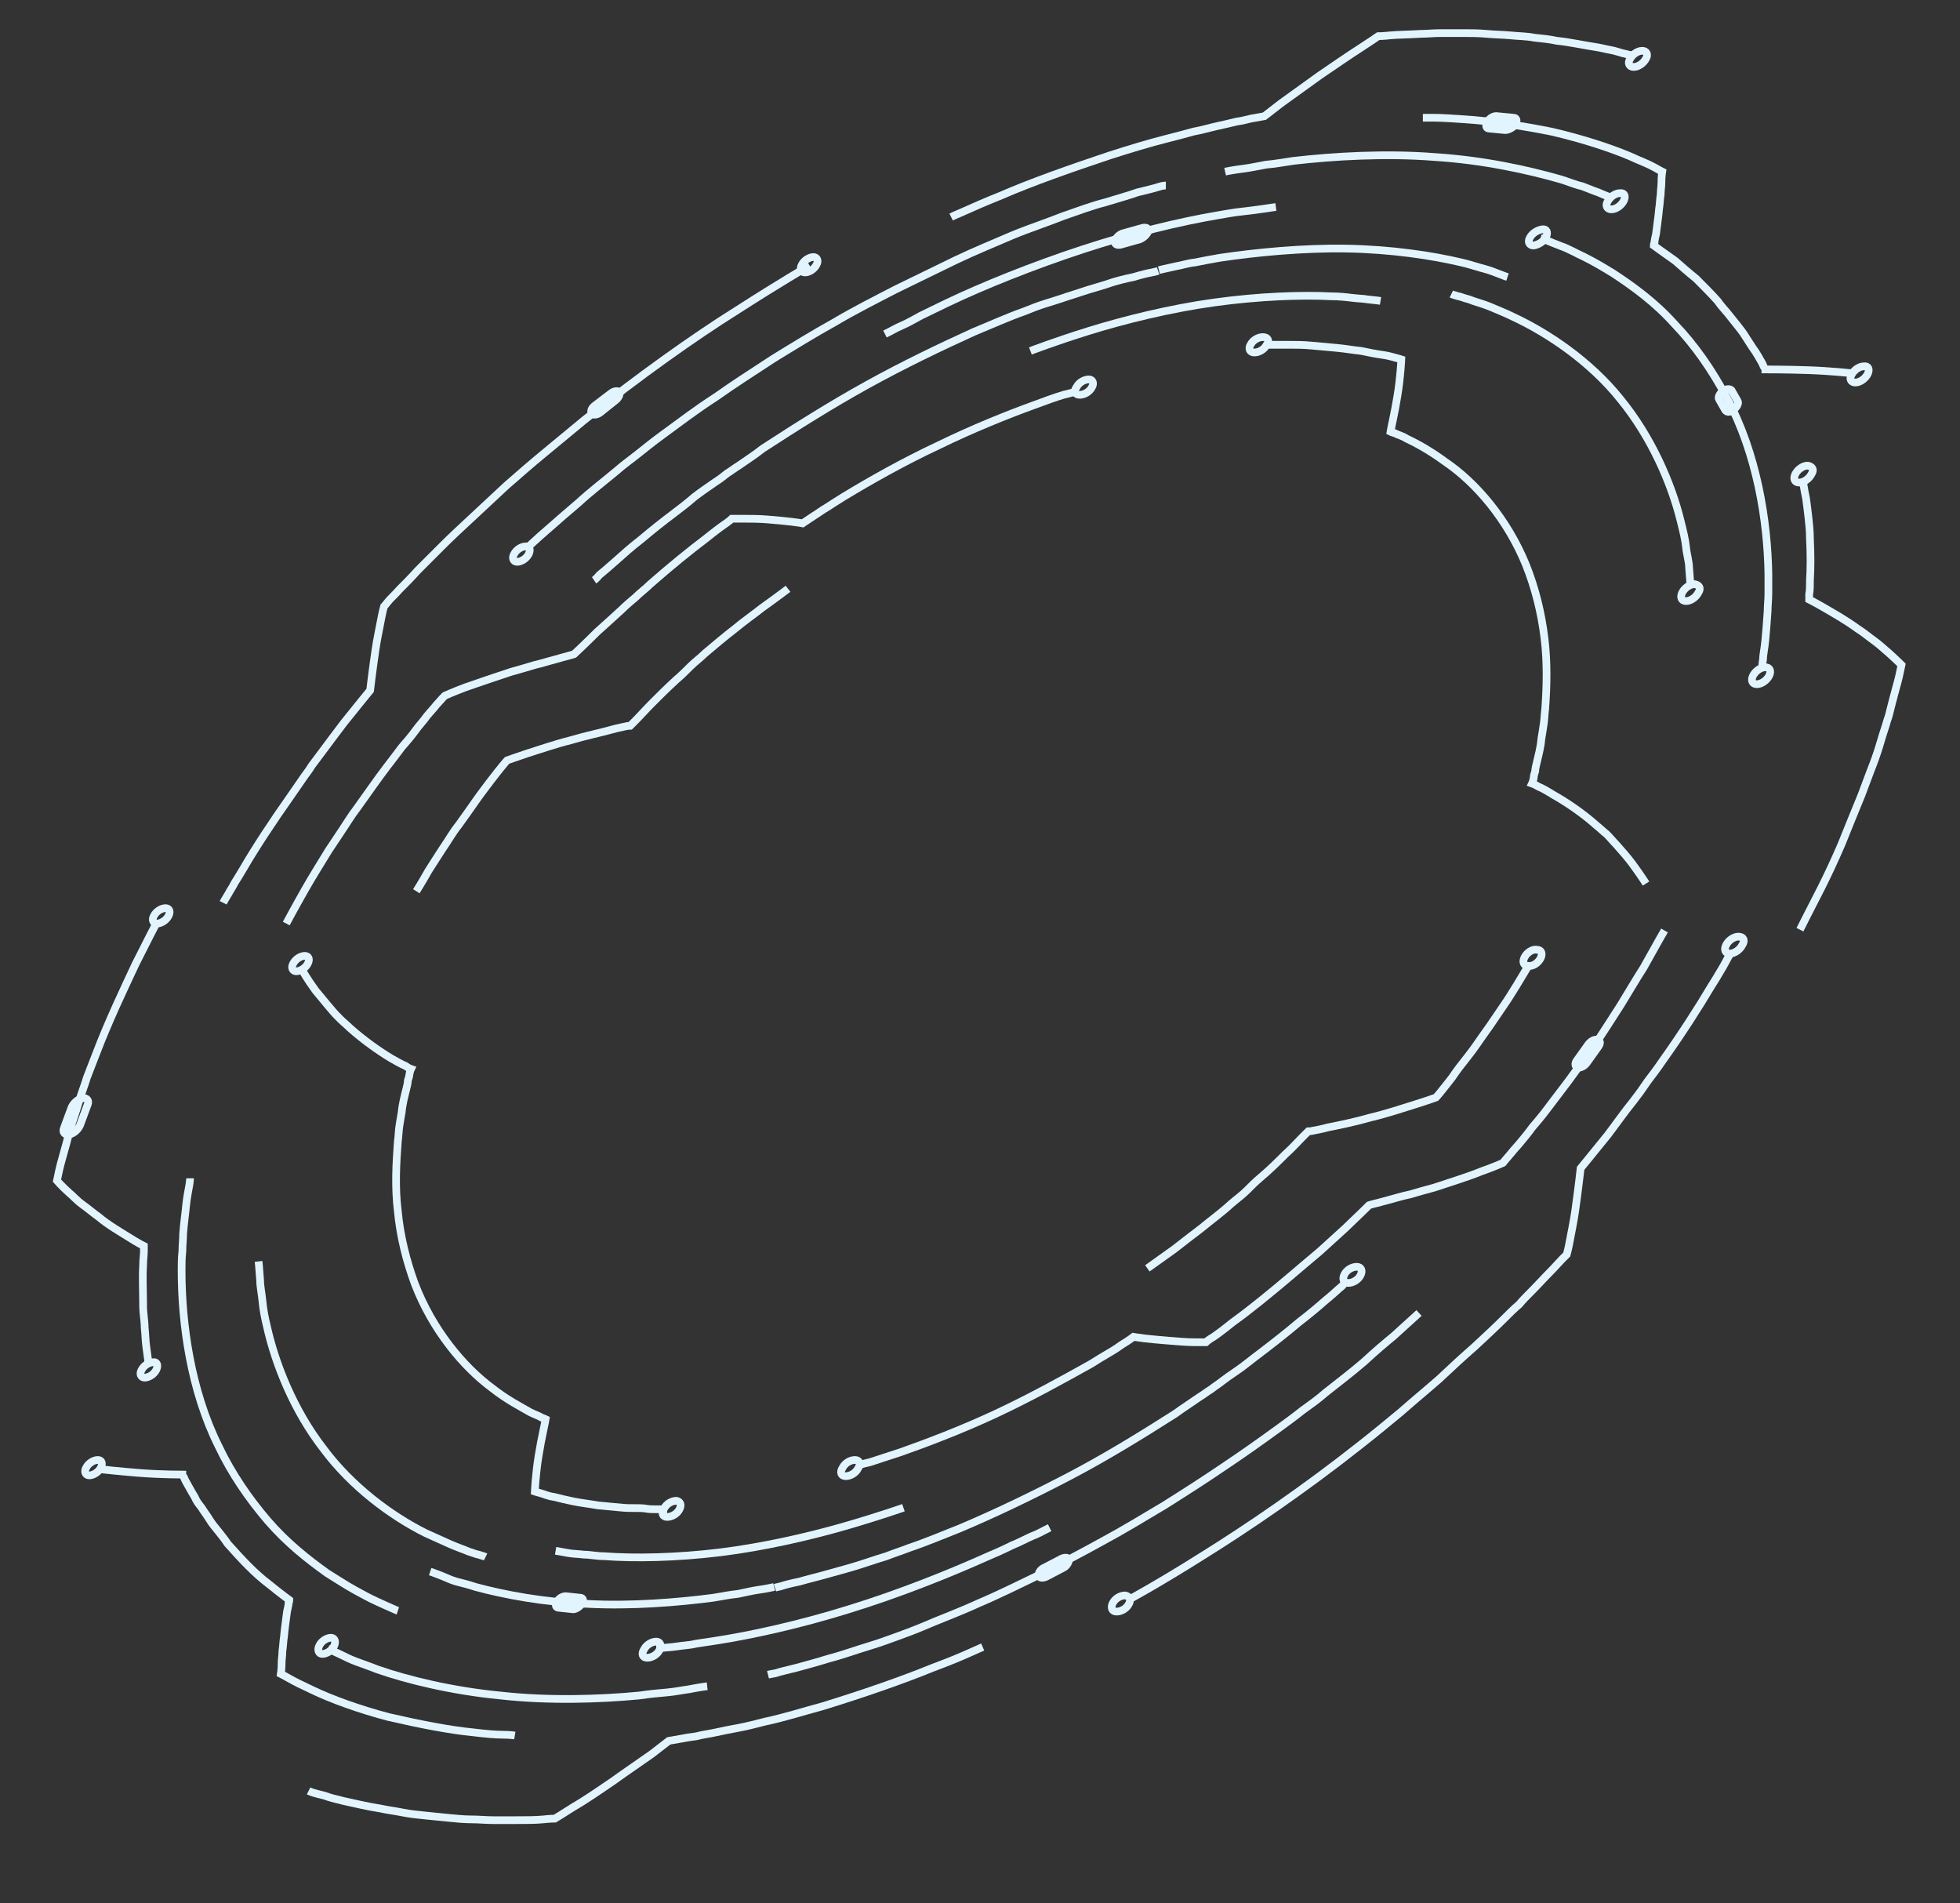 <?xml version="1.0" encoding="utf-8"?>
<!-- Generator: Adobe Illustrator 22.1.0, SVG Export Plug-In . SVG Version: 6.00 Build 0)  -->
<svg version="1.1" xmlns="http://www.w3.org/2000/svg" xmlns:xlink="http://www.w3.org/1999/xlink" x="0px" y="0px"
	 viewBox="0 0 254.7 247.3" style="enable-background:new 0 0 254.7 247.3;" xml:space="preserve">
<rect x="0" y="0" width="254.7" height="247.3" fill="#333333" stroke="none"/>
<style type="text/css">
	.st0{fill:none;stroke:#E2F5FF;stroke-miterlimit:10;}
	.st1{display:none;}
</style>
<g id="Isolation_Mode">
	<g id="XMLID_2156_">
		<g id="XMLID_1205_">
			<g id="XMLID_7_">
				<g>
					<g>
						<g>
							<g>
								<path class="st0" d="M136.4,198.5c0,0-0.2,0.1-0.6,0.3c-0.4,0.2-0.9,0.5-1.7,0.8c-0.7,0.3-1.6,0.8-2.6,1.2
									c-1,0.5-2.1,1-3.3,1.5c-4.9,2.2-11.4,4.8-17.9,6.8c-6.4,2-12.8,3.4-17.4,4.1c-1.2,0.2-2.2,0.3-3.1,0.5
									c-0.9,0.1-1.7,0.2-2.4,0.3c-1.3,0.1-2.1,0.2-2.1,0.2"/>
								<path class="st0" d="M51.7,209.3c0,0-0.3-0.1-0.7-0.3c-0.5-0.2-1.1-0.5-2-0.9c-0.9-0.4-1.8-0.9-2.9-1.5
									c-1.1-0.6-2.3-1.4-3.6-2.2c-2.5-1.8-5.2-3.9-7.7-6.8c-2.4-2.8-4.7-6.1-6.4-9.7c-3.6-7.2-4.8-15.9-4.8-22.8
									c0-0.8,0-1.7,0.1-2.5c0-0.8,0.1-1.6,0.1-2.3c0.1-1.4,0.3-2.7,0.4-3.8c0.1-1,0.3-1.9,0.4-2.5c0.1-0.6,0.1-0.9,0.1-0.9"/>
								<path class="st0" d="M100.6,206.2c0,0-0.8,0.2-2.2,0.4c-0.7,0.1-1.5,0.3-2.5,0.5c-1,0.1-2,0.3-3.2,0.5
									c-4.6,0.6-10.7,1.1-16.3,0.8c-5.7-0.2-10.9-1.2-14.6-2.2c-0.9-0.3-1.7-0.5-2.5-0.7c-0.7-0.2-1.3-0.5-1.8-0.7
									c-1-0.4-1.6-0.6-1.6-0.6"/>
								<path class="st0" d="M175.1,166.4c0,0-0.3,0.2-0.7,0.7c-0.5,0.4-1.2,1.1-2.2,1.9c-0.9,0.8-2.1,1.8-3.4,2.8
									c-1.3,1.1-2.8,2.3-4.5,3.6c-0.8,0.6-1.7,1.3-2.6,2c-0.9,0.7-1.9,1.3-2.8,2c-0.5,0.4-1,0.7-1.5,1.1c-0.5,0.3-1,0.7-1.5,1
									c-1,0.7-2.1,1.4-3.2,2.2c-4.4,2.8-9.1,5.7-13.9,8.2c-4.8,2.5-9.6,4.8-14.1,6.7c-2.3,0.9-4.4,1.8-6.5,2.5c-1,0.4-2,0.7-3,1.1
									c-1,0.3-1.9,0.6-2.8,0.9c-1.8,0.6-3.4,1-4.8,1.4c-1.4,0.4-2.7,0.7-3.7,1c-1,0.2-1.8,0.4-2.4,0.6c-0.5,0.1-0.8,0.2-0.8,0.2"
									/>
								<path class="st0" d="M184.4,170.6c0,0-1.2,1.1-3.3,3c-1.1,0.9-2.4,2-3.8,3.3c-1.5,1.3-3.2,2.6-5.1,4.1
									c-0.9,0.8-1.9,1.5-3,2.3c-1,0.8-2.1,1.6-3.2,2.4c-2.2,1.6-4.6,3.3-7,4.9c-2.5,1.7-5,3.3-7.7,5c-2.7,1.6-5.3,3.2-8.1,4.7
									c-2.7,1.5-5.4,2.9-8.1,4.3c-2.7,1.3-5.3,2.6-7.9,3.7c-2.6,1.2-5.1,2.1-7.4,3.1c-1.2,0.5-2.3,0.9-3.4,1.3
									c-1.1,0.4-2.2,0.8-3.2,1.1c-2,0.6-3.9,1.3-5.5,1.7c-1.6,0.5-3.1,0.9-4.2,1.2c-1.2,0.3-2.1,0.5-2.7,0.7c-0.6,0.1-1,0.2-1,0.2
									"/>
								<path class="st0" d="M63.1,202.3c0,0-0.2-0.1-0.6-0.2c-0.2-0.1-0.4-0.1-0.7-0.2c-0.3-0.1-0.6-0.2-0.9-0.3
									c-0.7-0.3-1.6-0.6-2.5-1c-0.9-0.4-2-0.9-3.1-1.4c-4.4-2.2-9.6-6-13.3-11c-3.8-4.9-6.2-10.9-7.3-15.8
									c-0.3-1.2-0.5-2.3-0.6-3.4c-0.1-1-0.3-1.9-0.3-2.7c-0.1-1.5-0.2-2.4-0.2-2.4"/>
								<g>
									<path class="st0" d="M91.9,219.1c0,0-0.9,0.1-2.4,0.4c-0.8,0.1-1.7,0.3-2.8,0.4c-1.1,0.1-2.3,0.2-3.6,0.4
										c-5.2,0.5-11.9,0.7-18.1,0c-6.2-0.6-12-2-16-3.4c-1-0.4-1.9-0.7-2.7-1c-0.8-0.3-1.4-0.6-2-0.9c-1.1-0.5-1.7-0.8-1.7-0.8"/>
								</g>
								<g>
									<path class="st0" d="M117.4,195.9c0,0-3.1,1.1-7.6,2.4c-4.5,1.3-10.5,2.7-16.2,3.4c-5.7,0.7-11.2,0.8-15.1,0.5
										c-1,0-1.8-0.2-2.6-0.2c-0.8-0.1-1.5-0.1-2-0.2c-1.1-0.2-1.7-0.3-1.7-0.3"/>
								</g>
							</g>
							<path class="st0" d="M13,190.9c0,0,2.7,0.3,5.3,0.5c2.7,0.2,5.4,0.2,5.4,0.2s0,0.1,0.1,0.2c0.1,0.1,0.2,0.4,0.3,0.6
								c0.3,0.5,0.7,1.3,1.2,2.1c0.2,0.5,0.5,0.9,0.9,1.4c0.3,0.5,0.7,1,1,1.5c0.3,0.5,0.7,1,1.2,1.6c0.4,0.5,0.8,1,1.2,1.6
								c0.9,1,1.8,2,2.7,2.9c0.9,0.9,1.8,1.7,2.6,2.3c1.6,1.3,2.7,2.1,2.7,2.1s0,0.2-0.1,0.4c0,0.3-0.1,0.6-0.2,1.1
								c-0.1,0.9-0.3,2.1-0.4,3.3c-0.1,0.6-0.1,1.2-0.2,1.8c0,0.6-0.1,1.1-0.1,1.5c0,0.9-0.1,1.5-0.1,1.5s0.4,0.2,1.1,0.6
								c0.7,0.4,1.7,0.9,3,1.5c2.5,1.2,6.1,2.5,9.9,3.5c3.9,0.9,7.9,1.7,11.1,2c1.6,0.2,2.9,0.3,3.8,0.3c0.9,0,1.5,0.1,1.5,0.1"/>
							<path class="st0" d="M86.7,196.1c0,0-0.3,0-0.8,0c-0.3,0-0.6,0-0.9,0c-0.3,0-0.7,0-1.2-0.1c-0.8-0.1-1.9,0-2.9-0.1
								c-1-0.1-2.1-0.2-3.2-0.3c-1.1-0.2-2.1-0.3-3.1-0.5c-1-0.2-1.8-0.4-2.6-0.6c-0.8-0.1-1.4-0.4-1.8-0.5
								c-0.4-0.1-0.7-0.2-0.7-0.2s0.1-2.3,0.5-4.7c0.2-1.2,0.4-2.3,0.6-3.2c0.2-0.9,0.3-1.5,0.3-1.5s-0.2-0.1-0.5-0.2
								c-0.3-0.2-0.9-0.4-1.5-0.7c-1.2-0.7-3-1.6-4.9-3.1c-3.8-2.8-7.8-7.6-10.1-13.6c-1.1-3-1.9-6.2-2.2-9.4
								c-0.4-3.2-0.2-6.4,0-9.1c0.1-0.7,0.1-1.4,0.2-2c0.1-0.6,0.2-1.3,0.3-1.8c0.1-1.1,0.4-2.2,0.6-3c0.1-0.4,0.2-0.8,0.2-1.1
								c0.1-0.3,0.2-0.6,0.2-0.8c0.1-0.5,0.2-0.7,0.2-0.7s-0.3-0.1-0.7-0.4c-0.5-0.2-1.2-0.6-1.9-1c-1.5-0.9-3.5-2.3-5.3-3.9
								c-0.4-0.4-0.9-0.8-1.3-1.2c-0.4-0.4-0.8-0.8-1.2-1.3c-0.7-0.8-1.4-1.7-2-2.4c-1.1-1.5-1.7-2.6-1.7-2.6"/>
							<path class="st0" d="M111.5,190.4c0,0,0.6-0.2,1.5-0.4c1-0.3,2.4-0.8,4-1.3c3.4-1.2,7.9-2.9,12.4-5c4.5-2.1,9-4.6,12.4-6.5
								c0.8-0.5,1.6-1,2.3-1.4c0.7-0.4,1.3-0.8,1.7-1.1c1-0.6,1.5-1,1.5-1s0.6,0.1,1.4,0.2c0.8,0.1,2,0.2,3.2,0.3
								c1.2,0.1,2.4,0.2,3.3,0.2c0.9,0,1.5,0,1.5,0s0.3-0.3,1-0.7c0.3-0.2,0.7-0.5,1.1-0.8c0.4-0.3,0.9-0.7,1.4-1.1
								c2.1-1.5,4.8-3.7,7.4-5.9c0.7-0.6,1.3-1.1,2-1.7c0.6-0.5,1.3-1.1,1.9-1.6c1.2-1.1,2.3-2.1,3.3-3c1.9-1.8,3.1-3,3.1-3
								s0.3-0.1,0.7-0.2c0.5-0.1,1.1-0.3,1.9-0.5c0.8-0.2,1.7-0.5,2.7-0.7c1-0.3,2.1-0.6,3.2-0.9c2.1-0.7,4.4-1.4,6.1-2.1
								c1.7-0.6,2.8-1.1,2.8-1.1s0.4-0.5,1.1-1.3c0.3-0.4,0.8-0.9,1.2-1.4c0.5-0.6,1-1.2,1.5-1.9c0.6-0.7,1.2-1.4,1.8-2.2
								c0.6-0.8,1.3-1.7,1.9-2.5c1.4-1.8,2.7-3.7,4.1-5.6c0.7-0.9,1.3-1.9,1.9-2.8c0.6-0.9,1.2-1.9,1.8-2.8c1.1-1.8,2.1-3.5,3-4.9
								c1.6-2.9,2.7-4.8,2.7-4.8"/>
							<path class="st0" d="M225,123.7c0,0-0.3,0.4-0.7,1.2c-0.2,0.4-0.5,0.9-0.8,1.4c-0.3,0.5-0.7,1.2-1.1,1.8
								c-1.6,2.7-3.9,6.3-6.4,9.8c-0.6,0.9-1.3,1.8-1.9,2.6c-0.3,0.4-0.6,0.9-0.9,1.3c-0.3,0.4-0.6,0.8-0.9,1.2
								c-1.3,1.6-2.4,3.2-3.4,4.5c-2.1,2.6-3.5,4.3-3.5,4.3s-0.3,2.7-0.7,5.5c-0.2,1.4-0.5,2.8-0.7,3.9c-0.2,1.1-0.4,1.8-0.4,1.8
								s-0.2,0.2-0.6,0.6c-0.4,0.4-0.9,1-1.6,1.7c-0.7,0.7-1.5,1.6-2.5,2.6c-0.5,0.5-1,1-1.5,1.6c-0.6,0.5-1.2,1.1-1.8,1.7
								c-1.2,1.2-2.6,2.5-4,3.8c-1.5,1.3-3,2.7-4.6,4.2c-1.6,1.4-3.3,2.8-5,4.3c-1.7,1.4-3.5,2.9-5.3,4.3
								c-7.2,5.7-14.7,10.8-20.5,14.4c-5.7,3.6-9.6,5.7-9.6,5.7"/>
							<path class="st0" d="M198.8,125.2c0,0-0.7,1.1-1.7,2.8c-0.5,0.8-1.1,1.8-1.8,2.8c-0.7,1-1.4,2.1-2.2,3.2
								c-0.8,1.1-1.5,2.2-2.3,3.2c-0.8,1-1.5,1.9-2.1,2.8c-0.6,0.8-1.2,1.5-1.5,1.9c-0.4,0.5-0.6,0.7-0.6,0.7s-1.1,0.4-2.7,0.9
								c-1.6,0.5-3.7,1.2-5.8,1.7c-2.1,0.6-4.1,1-5.6,1.3c-0.7,0.2-1.3,0.3-1.8,0.4c-0.4,0.1-0.7,0.1-0.7,0.1s-0.3,0.3-0.8,0.8
								c-0.5,0.5-1.2,1.3-2.2,2.2c-0.9,0.9-2,2-3.2,3c-0.6,0.5-1.2,1.1-1.8,1.7c-0.6,0.6-1.3,1.1-2,1.7c-1.3,1.2-2.7,2.2-3.9,3.2
								c-1.3,1-2.5,1.9-3.5,2.7c-2.1,1.5-3.5,2.5-3.5,2.5"/>
							<path class="st0" d="M19.3,177.2c0,0-0.1-0.9-0.3-2.3c-0.1-0.7-0.1-1.5-0.2-2.4c0-0.9-0.2-1.8-0.2-2.8c0-1.9-0.1-3.8,0-5.3
								c0-0.7,0.1-1.4,0.1-1.8c0-0.4,0-0.7,0-0.7s-0.8-0.4-1.9-1.1c-1.1-0.7-2.7-1.6-4-2.7c-0.7-0.5-1.4-1.1-2.1-1.6
								c-0.7-0.5-1.2-1.1-1.7-1.5c-1-0.9-1.6-1.6-1.6-1.6s0.1-0.5,0.3-1.4c0.2-0.9,0.6-2.2,1-3.7c0.1-0.4,0.2-0.8,0.3-1.2
								c0.1-0.4,0.3-0.9,0.4-1.3c0.3-0.9,0.6-1.8,0.9-2.8c0.3-1,0.7-2,1-3c0.4-1,0.8-2.1,1.2-3.1c0.8-2.1,1.7-4.2,2.6-6.2
								c0.9-2,1.8-3.9,2.5-5.4c1.6-3.2,2.7-5.3,2.7-5.3"/>
							<path class="st0" d="M127.7,214c0,0-0.7,0.3-1.8,0.8c-1.1,0.5-2.8,1.2-4.7,1.9c-3.9,1.6-9.1,3.4-14.3,5
								c-2.6,0.7-5.1,1.5-7.5,2c-1.2,0.3-2.3,0.6-3.4,0.8c-1.1,0.2-2.1,0.4-3,0.6c-0.9,0.2-1.8,0.3-2.5,0.5
								c-0.8,0.1-1.4,0.2-1.9,0.3c-1.1,0.2-1.7,0.3-1.7,0.3s-0.9,0.7-2.2,1.7c-1.4,1-3.2,2.2-5,3.5c-1.9,1.3-3.8,2.6-5.2,3.4
								c-1.4,0.9-2.4,1.5-2.4,1.5s-0.6,0-1.5,0.1c-1,0.1-2.3,0.1-3.9,0.1c-0.8,0-1.7,0-2.6,0c-0.9,0-1.9-0.1-2.8-0.1
								c-1,0-2-0.1-3-0.2c-1-0.1-2-0.2-3-0.3c-1-0.1-2-0.2-3-0.4c-1-0.2-1.9-0.3-2.8-0.5c-1.9-0.3-3.5-0.7-4.9-1
								c-0.7-0.2-1.3-0.3-1.9-0.5c-0.5-0.2-1-0.3-1.4-0.4c-0.8-0.2-1.2-0.4-1.2-0.4"/>
						</g>
						<g>
							<g>
								<path class="st0" d="M115,43.4c0,0,0.2-0.1,0.6-0.3c0.4-0.2,0.9-0.5,1.6-0.8c0.7-0.3,1.6-0.8,2.5-1.3c1-0.5,2.1-1,3.3-1.6
									c4.8-2.3,11.3-4.9,17.7-7c6.4-2.1,12.7-3.6,17.4-4.4c1.2-0.2,2.2-0.4,3.2-0.5c0.9-0.1,1.7-0.2,2.4-0.3
									c1.3-0.2,2.1-0.3,2.1-0.3"/>
								<path class="st0" d="M200.2,30.9c0,0,0.3,0.1,0.7,0.3c0.5,0.2,1.2,0.5,2,0.8c0.9,0.3,1.9,0.9,3,1.4c1.2,0.6,2.4,1.3,3.7,2.1
									c2.6,1.7,5.5,3.8,8,6.6c2.6,2.7,4.9,6,6.8,9.6c3.9,7.2,5.3,16,5.4,22.9c0,0.9,0,1.7,0,2.5c0,0.8-0.1,1.6-0.1,2.3
									c-0.1,1.5-0.2,2.8-0.3,3.8c-0.1,1.1-0.3,1.9-0.3,2.5c-0.1,0.6-0.1,0.9-0.1,0.9"/>
								<path class="st0" d="M150.6,35.1c0,0,0.8-0.2,2.2-0.5c0.7-0.1,1.5-0.4,2.5-0.5c1-0.2,2-0.4,3.2-0.6
									c4.7-0.7,10.8-1.3,16.5-1.2c5.8,0.1,11.1,0.9,14.9,1.8c0.9,0.2,1.8,0.5,2.5,0.7c0.8,0.2,1.4,0.4,1.9,0.6
									c1,0.4,1.6,0.6,1.6,0.6"/>
								<path class="st0" d="M77.2,75.4c0,0,0.3-0.2,0.7-0.7c0.5-0.4,1.2-1,2.1-1.8c0.9-0.8,2-1.8,3.3-2.8c1.3-1.1,2.8-2.3,4.4-3.5
									c0.8-0.6,1.7-1.3,2.5-2c0.9-0.7,1.8-1.3,2.8-2c0.5-0.3,1-0.7,1.5-1.1c0.5-0.3,1-0.7,1.5-1c1-0.7,2.1-1.4,3.1-2.2
									c4.3-2.8,8.9-5.7,13.6-8.3c4.7-2.6,9.5-4.9,13.9-6.9c2.2-0.9,4.4-1.9,6.4-2.6c1-0.4,2-0.8,3-1.1c1-0.3,1.9-0.6,2.8-0.9
									c1.8-0.6,3.4-1.1,4.8-1.5c1.4-0.5,2.7-0.8,3.7-1c1-0.3,1.8-0.5,2.4-0.6c0.5-0.1,0.8-0.2,0.8-0.2"/>
								<path class="st0" d="M68.3,71.4c0,0,1.1-1.1,3.2-2.9c1-0.9,2.3-2,3.7-3.2c1.4-1.3,3.1-2.6,4.9-4.1c0.9-0.8,1.9-1.5,2.9-2.3
									c1-0.8,2-1.6,3.1-2.4c2.2-1.6,4.4-3.3,6.9-4.9c2.4-1.7,4.9-3.3,7.5-5c2.6-1.6,5.2-3.2,7.9-4.7c2.7-1.6,5.3-2.9,8-4.3
									c2.7-1.3,5.3-2.6,7.8-3.8c2.5-1.2,5-2.2,7.3-3.2c1.2-0.5,2.3-0.9,3.4-1.3c1.1-0.4,2.2-0.8,3.2-1.2c2-0.7,3.9-1.4,5.5-1.8
									c1.6-0.5,3.1-0.9,4.2-1.3c1.2-0.3,2.1-0.5,2.7-0.7c0.6-0.2,1-0.2,1-0.2"/>
								<path class="st0" d="M188.6,38.2c0,0,0.2,0.1,0.6,0.2c0.2,0.1,0.5,0.1,0.7,0.2c0.3,0.1,0.6,0.2,1,0.3
									c0.7,0.3,1.6,0.5,2.6,0.9c0.9,0.4,2,0.8,3.2,1.4c4.5,2.1,10,5.8,13.9,10.7c4,4.9,6.6,10.9,7.8,15.8c0.3,1.2,0.6,2.4,0.7,3.4
									c0.1,1,0.4,1.9,0.4,2.7c0.1,1.5,0.2,2.4,0.2,2.4"/>
								<g>
									<path class="st0" d="M159.2,22.3c0,0,0.9-0.2,2.5-0.4c0.8-0.1,1.7-0.3,2.8-0.5c1.1-0.1,2.3-0.3,3.6-0.5
										c5.2-0.6,12-1,18.3-0.5c6.4,0.4,12.2,1.7,16.4,2.9c1,0.3,1.9,0.7,2.8,0.9c0.8,0.3,1.5,0.6,2.1,0.8c1.1,0.5,1.8,0.7,1.8,0.7
										"/>
								</g>
								<g>
									<path class="st0" d="M133.9,45.6c0,0,3.1-1.2,7.6-2.6c4.5-1.4,10.5-2.9,16.3-3.7c5.8-0.8,11.3-1,15.2-0.8
										c1,0,1.9,0.1,2.7,0.2c0.8,0.1,1.5,0.1,2,0.2c1.1,0.1,1.7,0.2,1.7,0.2"/>
								</g>
							</g>
							<path class="st0" d="M240.7,48.5c0,0-2.8-0.3-5.6-0.4c-2.9-0.1-5.7-0.1-5.7-0.1s0-0.1-0.1-0.2c-0.1-0.1-0.2-0.4-0.3-0.6
								c-0.3-0.5-0.7-1.3-1.3-2.1c-0.3-0.5-0.6-0.9-0.9-1.4c-0.3-0.5-0.7-1-1.1-1.5c-0.4-0.5-0.8-1-1.2-1.5c-0.4-0.5-0.9-1-1.3-1.6
								c-0.9-1-1.9-2-2.8-2.9c-1-0.8-1.9-1.6-2.7-2.3c-1.7-1.2-2.8-2-2.8-2s0-0.2,0.1-0.4c0-0.3,0.1-0.6,0.2-1.1
								c0.1-0.9,0.3-2.1,0.4-3.3c0.1-0.6,0.1-1.2,0.2-1.8c0-0.5,0.1-1.1,0.1-1.5c0-0.9,0.1-1.5,0.1-1.5s-0.4-0.2-1.1-0.6
								c-0.7-0.4-1.8-0.8-3.1-1.4c-2.6-1.1-6.3-2.3-10.2-3.2c-4-0.8-8.1-1.4-11.3-1.6c-1.6-0.1-2.9-0.2-3.9-0.2c-1,0-1.5,0-1.5,0"/>
							<path class="st0" d="M164.6,44.8c0,0,0.3,0,0.8,0c0.3,0,0.6,0,0.9,0c0.4,0,0.7,0,1.2,0c0.9,0,1.9,0,2.9,0.1
								c1,0.1,2.2,0.2,3.3,0.3c1.1,0.1,2.2,0.3,3.2,0.4c1,0.2,1.9,0.4,2.7,0.5c0.8,0.1,1.4,0.3,1.8,0.4c0.4,0.1,0.7,0.2,0.7,0.2
								s-0.1,2.3-0.5,4.7c-0.2,1.2-0.4,2.3-0.6,3.2c-0.2,0.9-0.3,1.5-0.3,1.5s0.2,0.1,0.6,0.2c0.3,0.2,0.9,0.3,1.5,0.7
								c1.3,0.6,3.1,1.6,5,3c4,2.7,8.1,7.5,10.5,13.4c1.2,3,2,6.2,2.4,9.5c0.4,3.2,0.3,6.4,0.1,9.2c-0.1,0.7-0.1,1.4-0.2,2
								c-0.1,0.7-0.2,1.3-0.3,1.9c-0.1,1.2-0.4,2.2-0.6,3.1c-0.1,0.4-0.2,0.8-0.2,1.1c-0.1,0.3-0.2,0.6-0.2,0.9
								c-0.1,0.5-0.2,0.7-0.2,0.7s0.3,0.1,0.8,0.4c0.5,0.2,1.2,0.6,2,1.1c1.6,0.9,3.7,2.3,5.5,3.9c0.5,0.4,0.9,0.8,1.4,1.2
								c0.4,0.4,0.8,0.9,1.2,1.3c0.8,0.9,1.5,1.7,2.1,2.5c1.1,1.5,1.8,2.6,1.8,2.6"/>
							<path class="st0" d="M139.7,50.9c0,0-0.6,0.2-1.5,0.4c-1,0.3-2.4,0.8-4,1.4c-3.3,1.2-7.8,3-12.3,5.2
								c-4.5,2.1-8.9,4.6-12.2,6.6c-0.8,0.5-1.6,1-2.2,1.4c-0.7,0.4-1.2,0.8-1.7,1.1c-0.9,0.6-1.5,1-1.5,1s-0.5-0.1-1.4-0.2
								c-0.8-0.1-1.9-0.2-3.1-0.3c-1.2-0.1-2.3-0.1-3.2-0.1c-0.9,0-1.5,0-1.5,0s-0.3,0.3-0.9,0.7c-0.3,0.2-0.7,0.5-1.1,0.8
								c-0.4,0.3-0.9,0.7-1.4,1.1c-2,1.5-4.7,3.7-7.2,5.9c-0.6,0.6-1.3,1.1-1.9,1.7c-0.6,0.5-1.3,1.1-1.8,1.6
								c-1.2,1.1-2.3,2.1-3.2,2.9c-1.8,1.8-3,2.9-3,2.9s-0.3,0.1-0.7,0.2c-0.4,0.1-1.1,0.3-1.8,0.5c-0.8,0.2-1.7,0.5-2.6,0.7
								c-1,0.3-2,0.6-3.1,0.9c-2.1,0.7-4.2,1.4-5.9,2c-1.6,0.6-2.7,1.1-2.7,1.1s-0.4,0.4-1.1,1.2C56.4,92,56,92.4,55.5,93
								c-0.4,0.6-1,1.2-1.5,1.9c-0.5,0.7-1.1,1.4-1.8,2.2c-0.6,0.8-1.2,1.6-1.9,2.5c-1.3,1.7-2.6,3.6-3.9,5.4
								c-0.7,0.9-1.3,1.9-1.9,2.8c-0.6,0.9-1.2,1.8-1.8,2.7c-1.1,1.8-2.1,3.4-2.9,4.8c-1.6,2.8-2.6,4.7-2.6,4.7"/>
							<path class="st0" d="M29,117.3c0,0,0.2-0.4,0.7-1.2c0.2-0.4,0.5-0.8,0.8-1.4c0.3-0.5,0.7-1.1,1.1-1.8
								c1.5-2.6,3.8-6.1,6.2-9.5c0.6-0.9,1.2-1.7,1.8-2.6c0.3-0.4,0.6-0.8,0.9-1.3c0.3-0.4,0.6-0.8,0.9-1.2c1.2-1.6,2.3-3.1,3.3-4.4
								c2-2.5,3.4-4.2,3.4-4.2s0.3-2.6,0.7-5.3c0.2-1.4,0.5-2.7,0.7-3.8c0.2-1.1,0.4-1.8,0.4-1.8s0.2-0.2,0.5-0.6
								c0.3-0.4,0.9-0.9,1.5-1.6c0.7-0.7,1.5-1.5,2.4-2.5c0.5-0.5,1-1,1.5-1.5c0.5-0.5,1.1-1.1,1.7-1.7c1.2-1.2,2.5-2.4,3.9-3.7
								c1.4-1.3,2.9-2.7,4.4-4.1c1.6-1.4,3.2-2.8,4.9-4.2c1.7-1.4,3.4-2.8,5.2-4.3c7-5.6,14.3-10.8,19.9-14.3
								c5.6-3.6,9.4-5.8,9.4-5.8"/>
							<path class="st0" d="M54.1,115.8c0,0,0.7-1.1,1.6-2.7c0.5-0.8,1.1-1.7,1.8-2.8c0.7-1,1.3-2.1,2.1-3.1
								c0.8-1.1,1.5-2.1,2.2-3.1c0.7-1,1.4-1.9,2-2.7c0.6-0.8,1.1-1.4,1.5-1.9c0.4-0.5,0.6-0.7,0.6-0.7s1.1-0.4,2.6-0.9
								c1.6-0.5,3.6-1.2,5.6-1.7c2-0.6,4-1,5.4-1.4c0.7-0.2,1.3-0.3,1.7-0.4c0.4-0.1,0.7-0.1,0.7-0.1s0.3-0.3,0.8-0.8
								c0.5-0.5,1.2-1.3,2.1-2.2c0.9-0.9,1.9-1.9,3.1-3c0.6-0.5,1.2-1.1,1.8-1.7c0.6-0.6,1.3-1.1,1.9-1.7c1.3-1.1,2.6-2.2,3.9-3.2
								c1.2-1,2.5-1.9,3.5-2.7c2.1-1.5,3.4-2.5,3.4-2.5"/>
							<path class="st0" d="M234.3,62.5c0,0,0.1,0.9,0.4,2.3c0.1,0.7,0.2,1.5,0.3,2.4c0.1,0.9,0.2,1.8,0.2,2.8c0.1,2,0.1,3.9,0,5.4
								c0,0.8,0,1.4-0.1,1.8c0,0.4,0,0.7,0,0.7s0.8,0.4,2,1.1c1.2,0.7,2.8,1.6,4.3,2.7c0.8,0.5,1.5,1.1,2.2,1.6
								c0.7,0.5,1.3,1.1,1.8,1.5c1,0.9,1.7,1.6,1.7,1.6s-0.1,0.5-0.3,1.4c-0.2,0.9-0.6,2.2-1,3.8c-0.1,0.4-0.2,0.8-0.3,1.2
								c-0.1,0.4-0.3,0.9-0.4,1.3c-0.3,0.9-0.6,1.9-0.9,2.9c-0.3,1-0.7,2.1-1.1,3.1c-0.4,1.1-0.8,2.1-1.2,3.2
								c-0.9,2.2-1.8,4.4-2.6,6.4c-0.9,2.1-1.8,4-2.6,5.6c-1.7,3.3-2.8,5.5-2.8,5.5"/>
							<path class="st0" d="M123.6,28.2c0,0,0.6-0.3,1.8-0.8c1.1-0.5,2.7-1.2,4.7-2c3.9-1.7,9-3.5,14.1-5.2c2.5-0.8,5.1-1.6,7.5-2.2
								c1.2-0.3,2.3-0.6,3.4-0.9c1.1-0.2,2.1-0.5,3-0.7c0.9-0.2,1.8-0.4,2.6-0.6c0.8-0.1,1.4-0.3,1.9-0.4c1.1-0.2,1.7-0.3,1.7-0.3
								s0.9-0.7,2.2-1.7c1.4-1,3.2-2.3,5-3.6c1.9-1.3,3.8-2.6,5.2-3.5c1.4-0.9,2.4-1.6,2.4-1.6s0.6,0,1.5-0.1c1-0.1,2.4-0.1,4-0.2
								c0.8,0,1.7-0.1,2.6-0.1c0.9,0,1.9,0,2.9,0c1,0,2,0,3.1,0.1c1,0.1,2.1,0.1,3.1,0.2c1,0.1,2.1,0.1,3.1,0.3c1,0.1,2,0.2,2.9,0.4
								c1.9,0.2,3.6,0.6,5,0.8c0.7,0.1,1.4,0.3,2,0.4c0.6,0.1,1.1,0.3,1.5,0.4c0.8,0.2,1.3,0.3,1.3,0.3"/>
						</g>
					</g>
				</g>
			</g>
		</g>
		<path id="XMLID_1310_" class="st0" d="M195.6,16.9l-2.1-0.2c-0.4,0-0.5-0.4-0.2-0.9l0,0c0.3-0.5,0.9-0.8,1.3-0.7l2.1,0.2
			c0.4,0,0.5,0.4,0.2,0.9l0,0C196.6,16.6,196,16.9,195.6,16.9z"/>
		<path id="XMLID_1757_" class="st0" d="M148.1,31.1l-2.5,0.7c-0.5,0.1-0.8-0.1-0.7-0.5l0,0c0.1-0.4,0.6-0.9,1.1-1l2.5-0.7
			c0.5-0.1,0.8,0.1,0.7,0.5l0,0C149,30.5,148.6,30.9,148.1,31.1z"/>
		<path id="XMLID_1384_" class="st0" d="M8.3,146.6l1-2.7c0.2-0.5,0.8-1.1,1.4-1.2l0,0c0.6-0.1,0.9,0.3,0.7,0.8l-1,2.7
			c-0.2,0.5-0.8,1.1-1.4,1.2l0,0C8.4,147.5,8.1,147.1,8.3,146.6z"/>
		<path id="XMLID_1756_" class="st0" d="M74.5,209.1l-1.9-0.2c-0.4,0-0.5-0.4-0.2-0.8l0,0c0.2-0.4,0.7-0.7,1.1-0.7l1.9,0.2
			c0.4,0,0.5,0.4,0.2,0.8l0,0C75.3,208.8,74.8,209.1,74.5,209.1z"/>
		<path id="XMLID_1385_" class="st0" d="M204.9,137.8l1.5-2.1c0.3-0.4,0.8-0.7,1.2-0.6l0,0c0.4,0.1,0.4,0.5,0.1,0.9l-1.5,2.1
			c-0.3,0.4-0.8,0.7-1.2,0.6l0,0C204.7,138.6,204.6,138.2,204.9,137.8z"/>
		<path id="XMLID_1386_" class="st0" d="M224.2,53.3l-0.8-1.4c-0.2-0.3,0.1-0.8,0.5-1.1l0,0c0.4-0.3,0.9-0.3,1.1-0.1l0.8,1.4
			c0.2,0.3-0.1,0.8-0.5,1.1l0,0C224.9,53.6,224.4,53.6,224.2,53.3z"/>
		<path id="XMLID_1755_" class="st0" d="M135.7,203.7l2.3-1.2c0.5-0.2,0.9-0.1,0.9,0.2l0,0c0,0.3-0.3,0.8-0.7,1l-2.3,1.2
			c-0.5,0.2-0.9,0.1-0.9-0.2l0,0C134.9,204.4,135.2,203.9,135.7,203.7z"/>
		<path id="XMLID_1387_" class="st0" d="M80,52L78,53.6c-0.4,0.3-0.9,0.4-1.1,0.1l0,0c-0.2-0.3,0-0.7,0.4-1l2.1-1.6
			c0.4-0.3,0.9-0.4,1.1-0.1l0,0C80.6,51.2,80.4,51.7,80,52z"/>
		<path id="XMLID_675_" class="st0" d="M106.1,34.4c-0.3,0.6-1,1-1.5,1c-0.5,0-0.7-0.5-0.4-1c0.3-0.6,1-1,1.5-1
			C106.2,33.4,106.4,33.9,106.1,34.4z"/>
		<path id="XMLID_1207_" class="st0" d="M200.9,30.8c-0.3,0.6-1,1-1.6,1.1c-0.6,0-0.8-0.5-0.5-1c0.3-0.6,1-1,1.6-1.1
			C201,29.7,201.2,30.2,200.9,30.8z"/>
		<path id="XMLID_1235_" class="st0" d="M68.7,72c-0.3,0.6-1,1-1.5,1c-0.5,0-0.7-0.5-0.4-1c0.3-0.6,1-1,1.5-1
			C68.8,70.9,69,71.4,68.7,72z"/>
		<path id="XMLID_1218_" class="st0" d="M235.4,61.6c-0.3,0.6-1,1.1-1.6,1.1c-0.6,0-0.8-0.5-0.5-1.1c0.3-0.6,1-1.1,1.6-1.1
			C235.5,60.6,235.8,61,235.4,61.6z"/>
		<path id="XMLID_1243_" class="st0" d="M211,26.1c-0.3,0.6-1,1.1-1.6,1.1c-0.6,0-0.8-0.5-0.5-1c0.3-0.6,1-1.1,1.6-1.1
			C211.1,25,211.3,25.5,211,26.1z"/>
		<path id="XMLID_1219_" class="st0" d="M176.8,165.7c-0.3,0.6-1,1-1.6,1c-0.6,0-0.8-0.5-0.5-1.1c0.3-0.6,1-1,1.6-1
			C176.9,164.6,177.1,165.1,176.8,165.7z"/>
		<path id="XMLID_1208_" class="st0" d="M200.2,124.5c-0.3,0.6-1,1.1-1.6,1c-0.6,0-0.8-0.5-0.5-1.1c0.3-0.6,1-1.1,1.6-1
			C200.3,123.4,200.5,123.9,200.2,124.5z"/>
		<path id="XMLID_1209_" class="st0" d="M88.3,196.1c-0.3,0.6-1,1-1.6,1c-0.6,0-0.8-0.5-0.4-1.1c0.3-0.6,1-1,1.6-1
			C88.4,195.1,88.6,195.5,88.3,196.1z"/>
		<path id="XMLID_1211_" class="st0" d="M43.4,213.9c-0.3,0.6-1,1-1.5,1c-0.5,0-0.7-0.5-0.4-1.1c0.3-0.6,1-1,1.5-1
			C43.5,212.8,43.7,213.3,43.4,213.9z"/>
		<path id="XMLID_1231_" class="st0" d="M85.7,214.4c-0.3,0.6-1,1-1.6,1c-0.6,0-0.8-0.5-0.4-1.1c0.3-0.6,1-1,1.6-1
			C85.8,213.3,86,213.8,85.7,214.4z"/>
		<path id="XMLID_1234_" class="st0" d="M146.7,208.4c-0.3,0.6-1,1-1.6,1c-0.6,0-0.8-0.5-0.5-1.1c0.3-0.6,1-1,1.6-1
			C146.8,207.4,147,207.9,146.7,208.4z"/>
		<path id="XMLID_1237_" class="st0" d="M21.9,119c-0.3,0.6-1,1-1.5,1c-0.5,0-0.7-0.5-0.4-1c0.3-0.6,1-1,1.5-1
			C22,118,22.2,118.4,21.9,119z"/>
		<path id="XMLID_1238_" class="st0" d="M20.3,178c-0.3,0.6-1,1-1.5,1c-0.5,0-0.7-0.5-0.4-1c0.3-0.6,1-1,1.5-1
			C20.4,176.9,20.6,177.4,20.3,178z"/>
		<path id="XMLID_1213_" class="st0" d="M13.1,190.7c-0.3,0.6-1,1-1.5,1c-0.5,0-0.7-0.5-0.4-1c0.3-0.6,1-1,1.5-1
			C13.2,189.7,13.4,190.1,13.1,190.7z"/>
		<path id="XMLID_1214_" class="st0" d="M40,125.2c-0.3,0.6-1,1-1.5,1c-0.5,0-0.7-0.5-0.4-1c0.3-0.6,1-1,1.5-1
			C40.1,124.2,40.3,124.6,40,125.2z"/>
		<path id="XMLID_1215_" class="st0" d="M141.9,50.3c-0.3,0.6-1,1-1.6,1c-0.6,0-0.8-0.5-0.4-1c0.3-0.6,1-1,1.6-1
			C142,49.3,142.2,49.8,141.9,50.3z"/>
		<path id="XMLID_1216_" class="st0" d="M213.9,7.6c-0.3,0.6-1,1.1-1.6,1.1c-0.6,0-0.8-0.5-0.5-1c0.3-0.6,1-1.1,1.6-1.1
			C214,6.6,214.2,7.1,213.9,7.6z"/>
		<path id="XMLID_1290_" class="st0" d="M164.6,44.8c-0.3,0.6-1,1-1.6,1c-0.6,0-0.8-0.5-0.5-1c0.3-0.6,1-1,1.6-1
			C164.8,43.8,165,44.3,164.6,44.8z"/>
		<path id="XMLID_1217_" class="st0" d="M242.7,48.6c-0.3,0.6-1,1.1-1.6,1.1c-0.6,0-0.8-0.5-0.5-1c0.3-0.6,1-1.1,1.6-1.1
			C242.8,47.5,243,48,242.7,48.6z"/>
		<path id="XMLID_1239_" class="st0" d="M220.7,77c-0.3,0.6-1,1.1-1.6,1.1c-0.6,0-0.8-0.5-0.5-1.1c0.3-0.6,1-1.1,1.6-1.1
			C220.8,76,221.1,76.4,220.7,77z"/>
		<path id="XMLID_1230_" class="st0" d="M226.4,122.8c-0.3,0.6-1,1.1-1.6,1.1c-0.6,0-0.8-0.5-0.5-1.1c0.3-0.6,1-1.1,1.6-1.1
			C226.6,121.7,226.8,122.2,226.4,122.8z"/>
		<path id="XMLID_1291_" class="st0" d="M229.9,87.8c-0.3,0.6-1,1.1-1.6,1.1c-0.6,0-0.8-0.5-0.5-1.1c0.3-0.6,1-1.1,1.6-1.1
			C230,86.7,230.2,87.2,229.9,87.8z"/>
		<path id="XMLID_1244_" class="st0" d="M111.5,190.8c-0.3,0.6-1,1-1.6,1c-0.6,0-0.8-0.5-0.4-1.1c0.3-0.6,1-1,1.6-1
			C111.7,189.7,111.9,190.2,111.5,190.8z"/>
	</g>
</g>
<g id="Layer_2" class="st1">
</g>
</svg>

